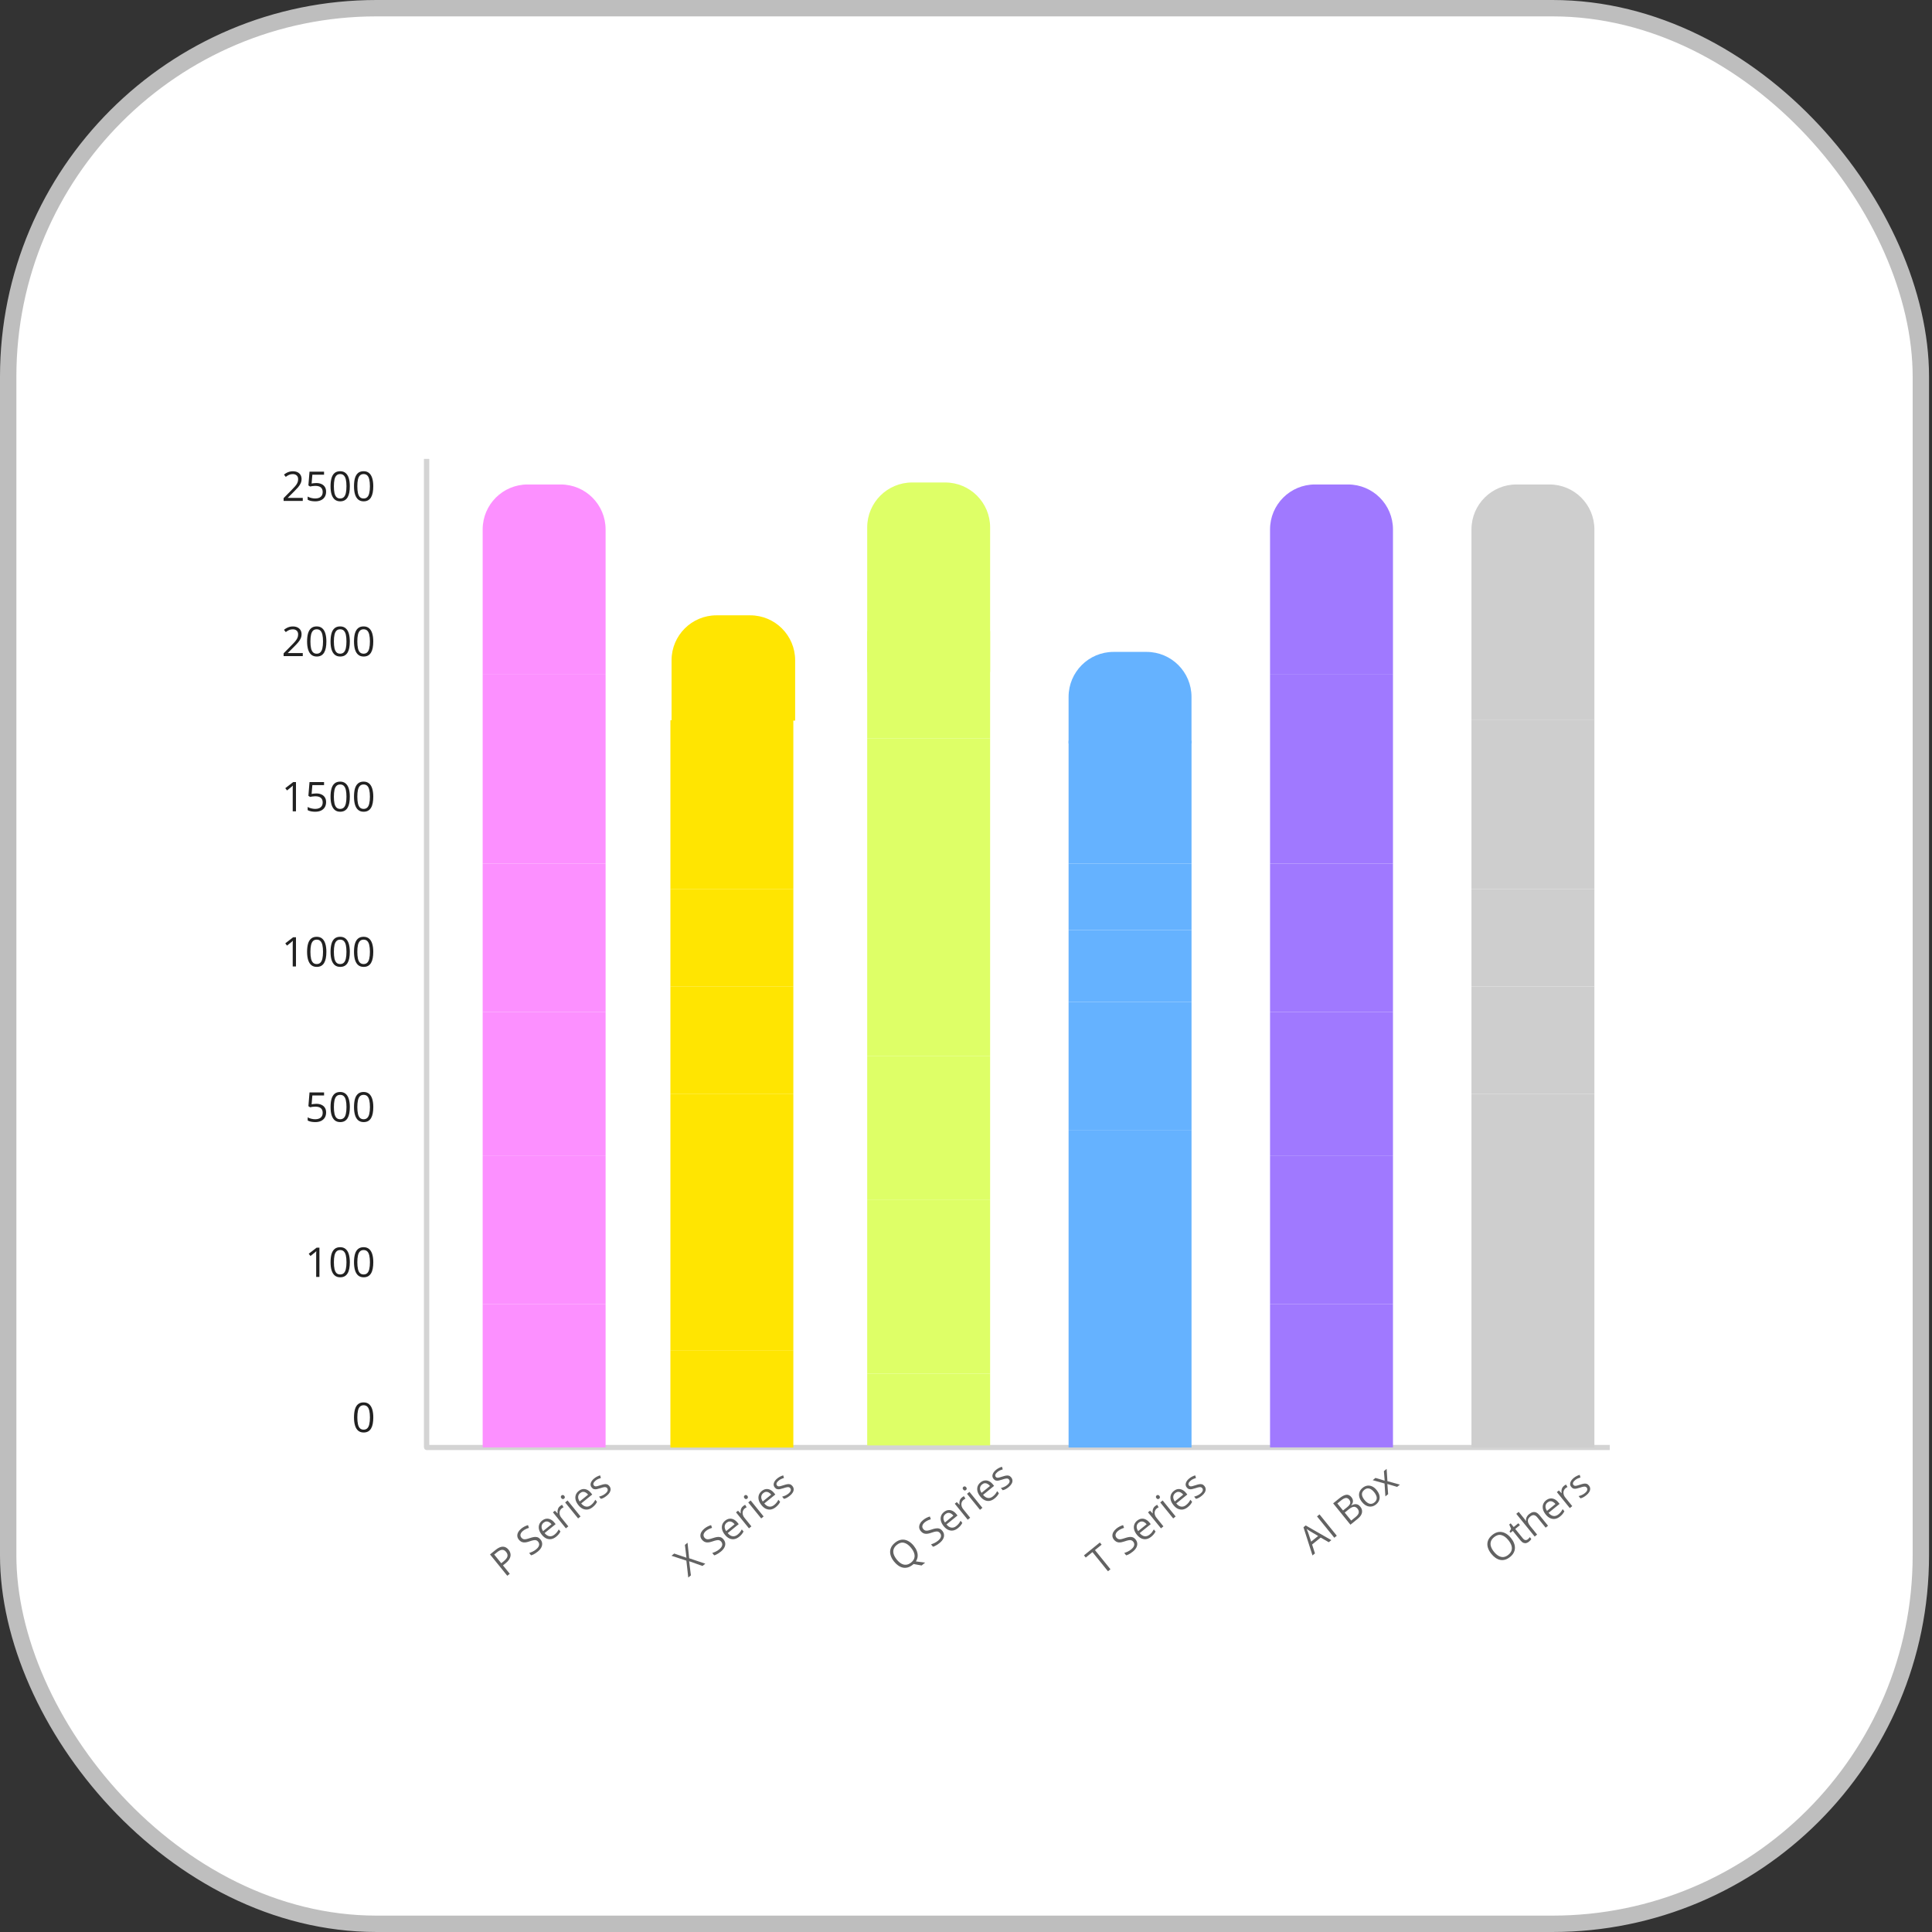 <svg width="92" height="92" viewBox="0 0 92 92" fill="none" xmlns="http://www.w3.org/2000/svg">
<rect x="0" y="0" width="92" height="92" fill="#333333" stroke="none"/>
<rect x="0.39" y="0.39" width="91.079" height="91.22" rx="17.542" fill="white" stroke="#BEBEBE" stroke-width="0.78"/>
<rect width="70" height="60.732" transform="translate(10.559 16)" fill="white"/>
<path d="M20.314 21.854V68.927" stroke="#E0E0E0" stroke-width="0.244"/>
<path d="M14.418 23.854H13.505V23.721L13.877 23.343C13.947 23.273 14.005 23.211 14.052 23.156C14.099 23.102 14.136 23.048 14.16 22.995C14.185 22.942 14.197 22.883 14.197 22.82C14.197 22.741 14.174 22.681 14.127 22.64C14.081 22.598 14.019 22.577 13.943 22.577C13.876 22.577 13.817 22.588 13.766 22.611C13.714 22.634 13.662 22.666 13.608 22.708L13.523 22.602C13.56 22.57 13.6 22.543 13.643 22.519C13.687 22.495 13.733 22.476 13.783 22.462C13.833 22.448 13.886 22.441 13.943 22.441C14.029 22.441 14.103 22.456 14.165 22.485C14.227 22.515 14.275 22.558 14.309 22.613C14.343 22.668 14.36 22.734 14.36 22.81C14.36 22.884 14.346 22.953 14.316 23.016C14.287 23.079 14.246 23.142 14.194 23.204C14.141 23.265 14.079 23.331 14.009 23.4L13.706 23.702V23.709H14.418V23.854ZM15.062 23.002C15.156 23.002 15.238 23.018 15.308 23.05C15.378 23.082 15.432 23.128 15.47 23.189C15.509 23.25 15.528 23.324 15.528 23.411C15.528 23.507 15.508 23.589 15.466 23.658C15.425 23.727 15.366 23.78 15.288 23.817C15.211 23.854 15.118 23.873 15.01 23.873C14.938 23.873 14.87 23.866 14.808 23.854C14.746 23.841 14.694 23.822 14.651 23.796V23.646C14.697 23.674 14.754 23.696 14.82 23.712C14.886 23.729 14.95 23.737 15.012 23.737C15.082 23.737 15.144 23.726 15.197 23.704C15.25 23.681 15.291 23.647 15.321 23.601C15.351 23.555 15.366 23.497 15.366 23.427C15.366 23.334 15.337 23.262 15.28 23.212C15.223 23.162 15.134 23.136 15.011 23.136C14.972 23.136 14.928 23.139 14.882 23.146C14.835 23.152 14.796 23.159 14.765 23.167L14.685 23.114L14.739 22.461H15.431V22.605H14.874L14.839 23.026C14.863 23.02 14.894 23.015 14.932 23.01C14.97 23.005 15.013 23.002 15.062 23.002ZM16.658 23.155C16.658 23.268 16.65 23.369 16.633 23.458C16.616 23.547 16.588 23.622 16.552 23.684C16.515 23.745 16.467 23.793 16.409 23.825C16.35 23.857 16.28 23.873 16.198 23.873C16.095 23.873 16.009 23.844 15.941 23.788C15.874 23.731 15.823 23.65 15.789 23.543C15.756 23.436 15.74 23.306 15.74 23.155C15.74 23.006 15.755 22.879 15.785 22.772C15.815 22.665 15.864 22.583 15.931 22.525C15.999 22.468 16.088 22.439 16.198 22.439C16.303 22.439 16.389 22.467 16.457 22.524C16.525 22.581 16.576 22.663 16.609 22.77C16.642 22.877 16.658 23.005 16.658 23.155ZM15.899 23.155C15.899 23.285 15.909 23.393 15.928 23.479C15.948 23.566 15.98 23.63 16.024 23.673C16.068 23.716 16.126 23.737 16.198 23.737C16.27 23.737 16.328 23.716 16.372 23.673C16.416 23.631 16.448 23.566 16.468 23.48C16.488 23.394 16.498 23.285 16.498 23.155C16.498 23.027 16.488 22.921 16.469 22.835C16.449 22.749 16.417 22.684 16.373 22.641C16.33 22.597 16.271 22.575 16.198 22.575C16.125 22.575 16.067 22.597 16.023 22.641C15.979 22.684 15.947 22.749 15.928 22.835C15.909 22.921 15.899 23.027 15.899 23.155ZM17.775 23.155C17.775 23.268 17.766 23.369 17.749 23.458C17.732 23.547 17.705 23.622 17.668 23.684C17.631 23.745 17.584 23.793 17.525 23.825C17.467 23.857 17.397 23.873 17.315 23.873C17.211 23.873 17.125 23.844 17.058 23.788C16.99 23.731 16.94 23.65 16.906 23.543C16.873 23.436 16.857 23.306 16.857 23.155C16.857 23.006 16.871 22.879 16.901 22.772C16.932 22.665 16.981 22.583 17.048 22.525C17.115 22.468 17.204 22.439 17.315 22.439C17.42 22.439 17.506 22.467 17.574 22.524C17.642 22.581 17.692 22.663 17.725 22.77C17.758 22.877 17.775 23.005 17.775 23.155ZM17.016 23.155C17.016 23.285 17.026 23.393 17.045 23.479C17.065 23.566 17.097 23.63 17.14 23.673C17.185 23.716 17.243 23.737 17.315 23.737C17.387 23.737 17.444 23.716 17.488 23.673C17.533 23.631 17.565 23.566 17.584 23.48C17.605 23.394 17.615 23.285 17.615 23.155C17.615 23.027 17.605 22.921 17.585 22.835C17.566 22.749 17.534 22.684 17.49 22.641C17.446 22.597 17.388 22.575 17.315 22.575C17.242 22.575 17.183 22.597 17.14 22.641C17.096 22.684 17.064 22.749 17.044 22.835C17.025 22.921 17.016 23.027 17.016 23.155Z" fill="#212121"/>
<path d="M14.418 31.244H13.505V31.112L13.877 30.733C13.947 30.664 14.005 30.601 14.052 30.547C14.099 30.492 14.136 30.438 14.16 30.386C14.185 30.332 14.197 30.274 14.197 30.21C14.197 30.132 14.174 30.072 14.127 30.03C14.081 29.988 14.019 29.968 13.943 29.968C13.876 29.968 13.817 29.979 13.766 30.002C13.714 30.025 13.662 30.057 13.608 30.099L13.523 29.992C13.56 29.961 13.6 29.933 13.643 29.909C13.687 29.885 13.733 29.866 13.783 29.852C13.833 29.838 13.886 29.831 13.943 29.831C14.029 29.831 14.103 29.846 14.165 29.876C14.227 29.906 14.275 29.948 14.309 30.004C14.343 30.059 14.36 30.125 14.36 30.201C14.36 30.275 14.346 30.343 14.316 30.407C14.287 30.47 14.246 30.532 14.194 30.594C14.141 30.656 14.079 30.721 14.009 30.791L13.706 31.093V31.099H14.418V31.244ZM15.542 30.546C15.542 30.659 15.533 30.76 15.516 30.849C15.499 30.938 15.472 31.013 15.435 31.075C15.398 31.136 15.351 31.183 15.292 31.216C15.234 31.247 15.164 31.263 15.082 31.263C14.978 31.263 14.892 31.235 14.824 31.178C14.757 31.122 14.707 31.04 14.673 30.933C14.64 30.826 14.623 30.697 14.623 30.546C14.623 30.397 14.638 30.27 14.668 30.163C14.699 30.055 14.748 29.973 14.815 29.916C14.882 29.858 14.971 29.829 15.082 29.829C15.186 29.829 15.273 29.858 15.341 29.915C15.409 29.972 15.459 30.053 15.492 30.161C15.525 30.268 15.542 30.396 15.542 30.546ZM14.782 30.546C14.782 30.675 14.792 30.783 14.812 30.87C14.832 30.956 14.863 31.021 14.907 31.064C14.952 31.107 15.01 31.128 15.082 31.128C15.153 31.128 15.211 31.107 15.255 31.064C15.299 31.021 15.332 30.957 15.351 30.871C15.371 30.784 15.382 30.676 15.382 30.546C15.382 30.418 15.372 30.311 15.352 30.226C15.332 30.139 15.301 30.075 15.257 30.031C15.213 29.988 15.155 29.966 15.082 29.966C15.008 29.966 14.95 29.988 14.906 30.031C14.862 30.075 14.831 30.139 14.811 30.226C14.792 30.311 14.782 30.418 14.782 30.546ZM16.658 30.546C16.658 30.659 16.65 30.76 16.633 30.849C16.616 30.938 16.588 31.013 16.552 31.075C16.515 31.136 16.467 31.183 16.409 31.216C16.35 31.247 16.28 31.263 16.198 31.263C16.095 31.263 16.009 31.235 15.941 31.178C15.874 31.122 15.823 31.04 15.789 30.933C15.756 30.826 15.74 30.697 15.74 30.546C15.74 30.397 15.755 30.27 15.785 30.163C15.815 30.055 15.864 29.973 15.931 29.916C15.999 29.858 16.088 29.829 16.198 29.829C16.303 29.829 16.389 29.858 16.457 29.915C16.525 29.972 16.576 30.053 16.609 30.161C16.642 30.268 16.658 30.396 16.658 30.546ZM15.899 30.546C15.899 30.675 15.909 30.783 15.928 30.87C15.948 30.956 15.98 31.021 16.024 31.064C16.068 31.107 16.126 31.128 16.198 31.128C16.27 31.128 16.328 31.107 16.372 31.064C16.416 31.021 16.448 30.957 16.468 30.871C16.488 30.784 16.498 30.676 16.498 30.546C16.498 30.418 16.488 30.311 16.469 30.226C16.449 30.139 16.417 30.075 16.373 30.031C16.33 29.988 16.271 29.966 16.198 29.966C16.125 29.966 16.067 29.988 16.023 30.031C15.979 30.075 15.947 30.139 15.928 30.226C15.909 30.311 15.899 30.418 15.899 30.546ZM17.775 30.546C17.775 30.659 17.766 30.76 17.749 30.849C17.732 30.938 17.705 31.013 17.668 31.075C17.631 31.136 17.584 31.183 17.525 31.216C17.467 31.247 17.397 31.263 17.315 31.263C17.211 31.263 17.125 31.235 17.058 31.178C16.99 31.122 16.94 31.04 16.906 30.933C16.873 30.826 16.857 30.697 16.857 30.546C16.857 30.397 16.871 30.27 16.901 30.163C16.932 30.055 16.981 29.973 17.048 29.916C17.115 29.858 17.204 29.829 17.315 29.829C17.42 29.829 17.506 29.858 17.574 29.915C17.642 29.972 17.692 30.053 17.725 30.161C17.758 30.268 17.775 30.396 17.775 30.546ZM17.016 30.546C17.016 30.675 17.026 30.783 17.045 30.87C17.065 30.956 17.097 31.021 17.14 31.064C17.185 31.107 17.243 31.128 17.315 31.128C17.387 31.128 17.444 31.107 17.488 31.064C17.533 31.021 17.565 30.957 17.584 30.871C17.605 30.784 17.615 30.676 17.615 30.546C17.615 30.418 17.605 30.311 17.585 30.226C17.566 30.139 17.534 30.075 17.49 30.031C17.446 29.988 17.388 29.966 17.315 29.966C17.242 29.966 17.183 29.988 17.14 30.031C17.096 30.075 17.064 30.139 17.044 30.226C17.025 30.311 17.016 30.418 17.016 30.546Z" fill="#212121"/>
<path d="M14.094 38.635H13.939V37.648C13.939 37.61 13.939 37.578 13.939 37.551C13.94 37.524 13.941 37.499 13.941 37.477C13.942 37.454 13.944 37.431 13.946 37.408C13.926 37.428 13.908 37.445 13.891 37.46C13.873 37.474 13.852 37.492 13.827 37.512L13.668 37.64L13.585 37.532L13.962 37.242H14.094V38.635ZM15.062 37.783C15.156 37.783 15.238 37.799 15.308 37.832C15.378 37.863 15.432 37.91 15.47 37.971C15.509 38.032 15.528 38.106 15.528 38.193C15.528 38.288 15.508 38.37 15.466 38.44C15.425 38.508 15.366 38.561 15.288 38.599C15.211 38.635 15.118 38.654 15.01 38.654C14.938 38.654 14.87 38.648 14.808 38.635C14.746 38.622 14.694 38.603 14.651 38.578V38.427C14.697 38.455 14.754 38.477 14.82 38.494C14.886 38.51 14.95 38.519 15.012 38.519C15.082 38.519 15.144 38.507 15.197 38.485C15.25 38.462 15.291 38.428 15.321 38.382C15.351 38.336 15.366 38.278 15.366 38.208C15.366 38.115 15.337 38.044 15.28 37.994C15.223 37.943 15.134 37.917 15.011 37.917C14.972 37.917 14.928 37.92 14.882 37.927C14.835 37.933 14.796 37.94 14.765 37.948L14.685 37.895L14.739 37.242H15.431V37.387H14.874L14.839 37.807C14.863 37.802 14.894 37.797 14.932 37.792C14.97 37.786 15.013 37.783 15.062 37.783ZM16.658 37.936C16.658 38.05 16.65 38.151 16.633 38.239C16.616 38.328 16.588 38.404 16.552 38.465C16.515 38.527 16.467 38.574 16.409 38.606C16.35 38.638 16.28 38.654 16.198 38.654C16.095 38.654 16.009 38.626 15.941 38.569C15.874 38.513 15.823 38.431 15.789 38.324C15.756 38.217 15.74 38.088 15.74 37.936C15.74 37.788 15.755 37.66 15.785 37.553C15.815 37.446 15.864 37.364 15.931 37.307C15.999 37.249 16.088 37.22 16.198 37.22C16.303 37.22 16.389 37.248 16.457 37.306C16.525 37.362 16.576 37.444 16.609 37.551C16.642 37.658 16.658 37.786 16.658 37.936ZM15.899 37.936C15.899 38.066 15.909 38.174 15.928 38.26C15.948 38.347 15.98 38.411 16.024 38.455C16.068 38.497 16.126 38.519 16.198 38.519C16.27 38.519 16.328 38.497 16.372 38.455C16.416 38.412 16.448 38.348 16.468 38.261C16.488 38.175 16.498 38.067 16.498 37.936C16.498 37.809 16.488 37.702 16.469 37.616C16.449 37.53 16.417 37.465 16.373 37.422C16.33 37.378 16.271 37.356 16.198 37.356C16.125 37.356 16.067 37.378 16.023 37.422C15.979 37.465 15.947 37.53 15.928 37.616C15.909 37.702 15.899 37.809 15.899 37.936ZM17.775 37.936C17.775 38.05 17.766 38.151 17.749 38.239C17.732 38.328 17.705 38.404 17.668 38.465C17.631 38.527 17.584 38.574 17.525 38.606C17.467 38.638 17.397 38.654 17.315 38.654C17.211 38.654 17.125 38.626 17.058 38.569C16.99 38.513 16.94 38.431 16.906 38.324C16.873 38.217 16.857 38.088 16.857 37.936C16.857 37.788 16.871 37.66 16.901 37.553C16.932 37.446 16.981 37.364 17.048 37.307C17.115 37.249 17.204 37.22 17.315 37.22C17.42 37.22 17.506 37.248 17.574 37.306C17.642 37.362 17.692 37.444 17.725 37.551C17.758 37.658 17.775 37.786 17.775 37.936ZM17.016 37.936C17.016 38.066 17.026 38.174 17.045 38.26C17.065 38.347 17.097 38.411 17.14 38.455C17.185 38.497 17.243 38.519 17.315 38.519C17.387 38.519 17.444 38.497 17.488 38.455C17.533 38.412 17.565 38.348 17.584 38.261C17.605 38.175 17.615 38.067 17.615 37.936C17.615 37.809 17.605 37.702 17.585 37.616C17.566 37.53 17.534 37.465 17.49 37.422C17.446 37.378 17.388 37.356 17.315 37.356C17.242 37.356 17.183 37.378 17.14 37.422C17.096 37.465 17.064 37.53 17.044 37.616C17.025 37.702 17.016 37.809 17.016 37.936Z" fill="#212121"/>
<path d="M14.094 46.023H13.939V45.036C13.939 44.999 13.939 44.967 13.939 44.94C13.94 44.913 13.941 44.888 13.941 44.866C13.942 44.843 13.944 44.82 13.946 44.796C13.926 44.817 13.908 44.834 13.891 44.849C13.873 44.863 13.852 44.88 13.827 44.901L13.668 45.029L13.585 44.921L13.962 44.63H14.094V46.023ZM15.542 45.325C15.542 45.438 15.533 45.539 15.516 45.628C15.499 45.717 15.472 45.792 15.435 45.854C15.398 45.916 15.351 45.962 15.292 45.995C15.234 46.027 15.164 46.042 15.082 46.042C14.978 46.042 14.892 46.014 14.824 45.958C14.757 45.901 14.707 45.82 14.673 45.713C14.64 45.605 14.623 45.476 14.623 45.325C14.623 45.176 14.638 45.049 14.668 44.942C14.699 44.835 14.748 44.752 14.815 44.695C14.882 44.638 14.971 44.609 15.082 44.609C15.186 44.609 15.273 44.637 15.341 44.694C15.409 44.751 15.459 44.833 15.492 44.94C15.525 45.047 15.542 45.175 15.542 45.325ZM14.782 45.325C14.782 45.455 14.792 45.563 14.812 45.649C14.832 45.735 14.863 45.8 14.907 45.843C14.952 45.886 15.01 45.907 15.082 45.907C15.153 45.907 15.211 45.886 15.255 45.843C15.299 45.801 15.332 45.736 15.351 45.65C15.371 45.564 15.382 45.455 15.382 45.325C15.382 45.197 15.372 45.091 15.352 45.005C15.332 44.919 15.301 44.854 15.257 44.811C15.213 44.767 15.155 44.745 15.082 44.745C15.008 44.745 14.95 44.767 14.906 44.811C14.862 44.854 14.831 44.919 14.811 45.005C14.792 45.091 14.782 45.197 14.782 45.325ZM16.658 45.325C16.658 45.438 16.65 45.539 16.633 45.628C16.616 45.717 16.588 45.792 16.552 45.854C16.515 45.916 16.467 45.962 16.409 45.995C16.35 46.027 16.28 46.042 16.198 46.042C16.095 46.042 16.009 46.014 15.941 45.958C15.874 45.901 15.823 45.82 15.789 45.713C15.756 45.605 15.74 45.476 15.74 45.325C15.74 45.176 15.755 45.049 15.785 44.942C15.815 44.835 15.864 44.752 15.931 44.695C15.999 44.638 16.088 44.609 16.198 44.609C16.303 44.609 16.389 44.637 16.457 44.694C16.525 44.751 16.576 44.833 16.609 44.94C16.642 45.047 16.658 45.175 16.658 45.325ZM15.899 45.325C15.899 45.455 15.909 45.563 15.928 45.649C15.948 45.735 15.98 45.8 16.024 45.843C16.068 45.886 16.126 45.907 16.198 45.907C16.27 45.907 16.328 45.886 16.372 45.843C16.416 45.801 16.448 45.736 16.468 45.65C16.488 45.564 16.498 45.455 16.498 45.325C16.498 45.197 16.488 45.091 16.469 45.005C16.449 44.919 16.417 44.854 16.373 44.811C16.33 44.767 16.271 44.745 16.198 44.745C16.125 44.745 16.067 44.767 16.023 44.811C15.979 44.854 15.947 44.919 15.928 45.005C15.909 45.091 15.899 45.197 15.899 45.325ZM17.775 45.325C17.775 45.438 17.766 45.539 17.749 45.628C17.732 45.717 17.705 45.792 17.668 45.854C17.631 45.916 17.584 45.962 17.525 45.995C17.467 46.027 17.397 46.042 17.315 46.042C17.211 46.042 17.125 46.014 17.058 45.958C16.99 45.901 16.94 45.82 16.906 45.713C16.873 45.605 16.857 45.476 16.857 45.325C16.857 45.176 16.871 45.049 16.901 44.942C16.932 44.835 16.981 44.752 17.048 44.695C17.115 44.638 17.204 44.609 17.315 44.609C17.42 44.609 17.506 44.637 17.574 44.694C17.642 44.751 17.692 44.833 17.725 44.94C17.758 45.047 17.775 45.175 17.775 45.325ZM17.016 45.325C17.016 45.455 17.026 45.563 17.045 45.649C17.065 45.735 17.097 45.8 17.14 45.843C17.185 45.886 17.243 45.907 17.315 45.907C17.387 45.907 17.444 45.886 17.488 45.843C17.533 45.801 17.565 45.736 17.584 45.65C17.605 45.564 17.615 45.455 17.615 45.325C17.615 45.197 17.605 45.091 17.585 45.005C17.566 44.919 17.534 44.854 17.49 44.811C17.446 44.767 17.388 44.745 17.315 44.745C17.242 44.745 17.183 44.767 17.14 44.811C17.096 44.854 17.064 44.919 17.044 45.005C17.025 45.091 17.016 45.197 17.016 45.325Z" fill="#212121"/>
<path d="M15.062 52.562C15.157 52.562 15.239 52.578 15.309 52.611C15.379 52.643 15.433 52.689 15.471 52.75C15.51 52.811 15.529 52.885 15.529 52.972C15.529 53.067 15.508 53.15 15.467 53.219C15.426 53.287 15.366 53.34 15.289 53.378C15.211 53.415 15.119 53.433 15.011 53.433C14.938 53.433 14.871 53.427 14.809 53.414C14.746 53.401 14.694 53.382 14.652 53.357V53.206C14.698 53.234 14.754 53.257 14.82 53.273C14.886 53.29 14.95 53.298 15.013 53.298C15.083 53.298 15.145 53.287 15.197 53.264C15.251 53.242 15.292 53.207 15.321 53.162C15.351 53.115 15.366 53.057 15.366 52.987C15.366 52.895 15.338 52.823 15.28 52.773C15.224 52.722 15.134 52.697 15.012 52.697C14.972 52.697 14.929 52.7 14.882 52.706C14.835 52.712 14.796 52.719 14.766 52.727L14.686 52.675L14.739 52.021H15.432V52.166H14.874L14.839 52.586C14.863 52.581 14.894 52.576 14.932 52.571C14.971 52.565 15.014 52.562 15.062 52.562ZM16.659 52.716C16.659 52.829 16.65 52.93 16.633 53.019C16.616 53.108 16.589 53.183 16.552 53.245C16.515 53.306 16.468 53.353 16.409 53.386C16.351 53.417 16.281 53.433 16.199 53.433C16.095 53.433 16.009 53.405 15.941 53.348C15.874 53.292 15.824 53.21 15.79 53.103C15.757 52.996 15.741 52.867 15.741 52.716C15.741 52.567 15.755 52.439 15.785 52.333C15.816 52.225 15.865 52.143 15.932 52.086C15.999 52.028 16.088 51.999 16.199 51.999C16.303 51.999 16.39 52.028 16.458 52.085C16.526 52.142 16.576 52.224 16.609 52.331C16.642 52.438 16.659 52.566 16.659 52.716ZM15.9 52.716C15.9 52.845 15.909 52.953 15.929 53.04C15.949 53.126 15.981 53.191 16.024 53.234C16.069 53.276 16.127 53.298 16.199 53.298C16.27 53.298 16.328 53.276 16.372 53.234C16.417 53.191 16.449 53.127 16.468 53.041C16.489 52.954 16.499 52.846 16.499 52.716C16.499 52.588 16.489 52.481 16.469 52.396C16.45 52.309 16.418 52.244 16.374 52.201C16.33 52.157 16.272 52.136 16.199 52.136C16.126 52.136 16.067 52.157 16.023 52.201C15.98 52.244 15.948 52.309 15.928 52.396C15.909 52.481 15.9 52.588 15.9 52.716ZM17.776 52.716C17.776 52.829 17.767 52.93 17.75 53.019C17.733 53.108 17.706 53.183 17.669 53.245C17.632 53.306 17.584 53.353 17.526 53.386C17.468 53.417 17.397 53.433 17.315 53.433C17.212 53.433 17.126 53.405 17.058 53.348C16.991 53.292 16.94 53.21 16.907 53.103C16.874 52.996 16.857 52.867 16.857 52.716C16.857 52.567 16.872 52.439 16.902 52.333C16.932 52.225 16.981 52.143 17.049 52.086C17.116 52.028 17.205 51.999 17.315 51.999C17.42 51.999 17.506 52.028 17.575 52.085C17.642 52.142 17.693 52.224 17.726 52.331C17.759 52.438 17.776 52.566 17.776 52.716ZM17.016 52.716C17.016 52.845 17.026 52.953 17.046 53.04C17.065 53.126 17.097 53.191 17.141 53.234C17.186 53.276 17.244 53.298 17.315 53.298C17.387 53.298 17.445 53.276 17.489 53.234C17.533 53.191 17.565 53.127 17.585 53.041C17.605 52.954 17.616 52.846 17.616 52.716C17.616 52.588 17.606 52.481 17.586 52.396C17.566 52.309 17.535 52.244 17.491 52.201C17.447 52.157 17.388 52.136 17.315 52.136C17.242 52.136 17.184 52.157 17.14 52.201C17.096 52.244 17.064 52.309 17.045 52.396C17.026 52.481 17.016 52.588 17.016 52.716Z" fill="#212121"/>
<path d="M15.211 60.805H15.056V59.818C15.056 59.78 15.056 59.748 15.056 59.721C15.057 59.694 15.058 59.669 15.058 59.647C15.06 59.624 15.061 59.601 15.063 59.578C15.043 59.598 15.025 59.615 15.008 59.63C14.991 59.644 14.969 59.661 14.944 59.682L14.785 59.81L14.702 59.702L15.079 59.412H15.211V60.805ZM16.659 60.106C16.659 60.219 16.65 60.32 16.633 60.409C16.616 60.498 16.589 60.574 16.552 60.635C16.515 60.697 16.468 60.744 16.409 60.776C16.351 60.808 16.281 60.824 16.199 60.824C16.095 60.824 16.009 60.795 15.941 60.739C15.874 60.682 15.824 60.601 15.79 60.494C15.757 60.387 15.741 60.258 15.741 60.106C15.741 59.958 15.755 59.83 15.785 59.723C15.816 59.616 15.865 59.534 15.932 59.477C15.999 59.419 16.088 59.39 16.199 59.39C16.303 59.39 16.39 59.418 16.458 59.476C16.526 59.532 16.576 59.614 16.609 59.721C16.642 59.828 16.659 59.956 16.659 60.106ZM15.9 60.106C15.9 60.236 15.909 60.344 15.929 60.43C15.949 60.517 15.981 60.581 16.024 60.625C16.069 60.667 16.127 60.688 16.199 60.688C16.27 60.688 16.328 60.667 16.372 60.625C16.417 60.582 16.449 60.518 16.468 60.431C16.489 60.345 16.499 60.236 16.499 60.106C16.499 59.979 16.489 59.872 16.469 59.786C16.45 59.7 16.418 59.635 16.374 59.592C16.33 59.548 16.272 59.526 16.199 59.526C16.126 59.526 16.067 59.548 16.023 59.592C15.98 59.635 15.948 59.7 15.928 59.786C15.909 59.872 15.9 59.979 15.9 60.106ZM17.776 60.106C17.776 60.219 17.767 60.32 17.75 60.409C17.733 60.498 17.706 60.574 17.669 60.635C17.632 60.697 17.584 60.744 17.526 60.776C17.468 60.808 17.397 60.824 17.315 60.824C17.212 60.824 17.126 60.795 17.058 60.739C16.991 60.682 16.94 60.601 16.907 60.494C16.874 60.387 16.857 60.258 16.857 60.106C16.857 59.958 16.872 59.83 16.902 59.723C16.932 59.616 16.981 59.534 17.049 59.477C17.116 59.419 17.205 59.39 17.315 59.39C17.42 59.39 17.506 59.418 17.575 59.476C17.642 59.532 17.693 59.614 17.726 59.721C17.759 59.828 17.776 59.956 17.776 60.106ZM17.016 60.106C17.016 60.236 17.026 60.344 17.046 60.43C17.065 60.517 17.097 60.581 17.141 60.625C17.186 60.667 17.244 60.688 17.315 60.688C17.387 60.688 17.445 60.667 17.489 60.625C17.533 60.582 17.565 60.518 17.585 60.431C17.605 60.345 17.616 60.236 17.616 60.106C17.616 59.979 17.606 59.872 17.586 59.786C17.566 59.7 17.535 59.635 17.491 59.592C17.447 59.548 17.388 59.526 17.315 59.526C17.242 59.526 17.184 59.548 17.14 59.592C17.096 59.635 17.064 59.7 17.045 59.786C17.026 59.872 17.016 59.979 17.016 60.106Z" fill="#212121"/>
<path d="M17.776 67.497C17.776 67.61 17.767 67.711 17.75 67.8C17.733 67.889 17.706 67.964 17.669 68.026C17.632 68.087 17.584 68.134 17.526 68.167C17.468 68.198 17.397 68.214 17.315 68.214C17.212 68.214 17.126 68.186 17.058 68.13C16.991 68.073 16.94 67.991 16.907 67.885C16.874 67.777 16.857 67.648 16.857 67.497C16.857 67.348 16.872 67.221 16.902 67.114C16.932 67.007 16.981 66.924 17.049 66.867C17.116 66.809 17.205 66.781 17.315 66.781C17.42 66.781 17.506 66.809 17.575 66.866C17.642 66.923 17.693 67.005 17.726 67.112C17.759 67.219 17.776 67.347 17.776 67.497ZM17.016 67.497C17.016 67.626 17.026 67.734 17.046 67.821C17.065 67.907 17.097 67.972 17.141 68.015C17.186 68.058 17.244 68.079 17.315 68.079C17.387 68.079 17.445 68.058 17.489 68.015C17.533 67.973 17.565 67.908 17.585 67.822C17.605 67.736 17.616 67.627 17.616 67.497C17.616 67.369 17.606 67.263 17.586 67.177C17.566 67.09 17.535 67.026 17.491 66.983C17.447 66.939 17.388 66.917 17.315 66.917C17.242 66.917 17.184 66.939 17.14 66.983C17.096 67.026 17.064 67.09 17.045 67.177C17.026 67.263 17.016 67.369 17.016 67.497Z" fill="#212121"/>
<path d="M23.599 73.806C23.73 73.7 23.847 73.648 23.949 73.651C24.051 73.653 24.141 73.701 24.218 73.797C24.253 73.84 24.279 73.886 24.296 73.937C24.313 73.987 24.318 74.039 24.311 74.094C24.303 74.149 24.28 74.206 24.242 74.265C24.205 74.323 24.149 74.382 24.075 74.442L23.951 74.542L24.275 74.942L24.157 75.037L23.334 74.021L23.599 73.806ZM23.67 73.916L23.534 74.026L23.869 74.44L23.98 74.351C24.045 74.298 24.093 74.248 24.125 74.199C24.157 74.15 24.172 74.101 24.168 74.052C24.164 74.003 24.142 73.952 24.099 73.9C24.045 73.833 23.983 73.8 23.913 73.802C23.843 73.804 23.762 73.841 23.67 73.916ZM25.738 73.309C25.787 73.37 25.813 73.433 25.817 73.5C25.822 73.567 25.806 73.633 25.771 73.698C25.735 73.764 25.681 73.826 25.608 73.885C25.569 73.917 25.532 73.944 25.494 73.968C25.457 73.992 25.421 74.013 25.387 74.029C25.352 74.045 25.32 74.057 25.29 74.064L25.198 73.951C25.245 73.937 25.298 73.916 25.358 73.888C25.418 73.86 25.475 73.824 25.53 73.779C25.581 73.738 25.619 73.696 25.643 73.654C25.667 73.612 25.678 73.571 25.675 73.531C25.672 73.49 25.657 73.451 25.627 73.415C25.599 73.38 25.568 73.357 25.534 73.347C25.5 73.335 25.457 73.335 25.406 73.345C25.355 73.354 25.29 73.372 25.211 73.4C25.156 73.419 25.104 73.433 25.057 73.442C25.009 73.45 24.964 73.452 24.923 73.447C24.882 73.441 24.843 73.428 24.807 73.407C24.771 73.385 24.737 73.355 24.705 73.316C24.662 73.261 24.638 73.204 24.634 73.143C24.63 73.082 24.644 73.021 24.677 72.961C24.709 72.901 24.757 72.845 24.82 72.793C24.874 72.749 24.928 72.714 24.983 72.687C25.037 72.66 25.091 72.639 25.143 72.625L25.188 72.756C25.139 72.771 25.09 72.789 25.041 72.813C24.992 72.835 24.945 72.865 24.902 72.9C24.858 72.935 24.827 72.971 24.807 73.009C24.788 73.045 24.779 73.082 24.782 73.118C24.785 73.153 24.8 73.187 24.826 73.219C24.855 73.255 24.886 73.279 24.92 73.29C24.954 73.302 24.995 73.303 25.043 73.295C25.091 73.286 25.151 73.269 25.222 73.245C25.299 73.218 25.369 73.201 25.43 73.191C25.491 73.182 25.547 73.186 25.598 73.203C25.647 73.22 25.694 73.256 25.738 73.309ZM25.812 72.412C25.877 72.36 25.944 72.329 26.014 72.32C26.084 72.311 26.152 72.323 26.218 72.355C26.285 72.387 26.346 72.437 26.401 72.506L26.459 72.578L25.933 73.004C26.007 73.092 26.084 73.142 26.166 73.154C26.247 73.166 26.326 73.14 26.404 73.077C26.453 73.038 26.492 72.999 26.522 72.96C26.552 72.921 26.58 72.877 26.606 72.828L26.688 72.929C26.663 72.978 26.635 73.021 26.604 73.06C26.572 73.098 26.531 73.138 26.48 73.18C26.406 73.239 26.33 73.276 26.252 73.29C26.173 73.304 26.095 73.294 26.018 73.261C25.941 73.227 25.869 73.168 25.801 73.085C25.734 73.003 25.691 72.921 25.669 72.839C25.648 72.756 25.65 72.678 25.674 72.605C25.698 72.532 25.744 72.468 25.812 72.412ZM25.887 72.508C25.826 72.558 25.793 72.618 25.789 72.688C25.785 72.758 25.809 72.832 25.86 72.91L26.264 72.583C26.226 72.538 26.187 72.504 26.145 72.481C26.104 72.457 26.061 72.447 26.018 72.451C25.975 72.454 25.931 72.473 25.887 72.508ZM26.665 71.722C26.68 71.71 26.697 71.698 26.715 71.686C26.733 71.674 26.749 71.664 26.764 71.656L26.836 71.775C26.821 71.782 26.805 71.791 26.788 71.801C26.772 71.812 26.757 71.823 26.743 71.833C26.713 71.858 26.689 71.888 26.672 71.923C26.654 71.956 26.645 71.993 26.643 72.033C26.641 72.072 26.648 72.113 26.662 72.154C26.677 72.196 26.7 72.236 26.732 72.275L27.063 72.684L26.947 72.778L26.33 72.016L26.425 71.939L26.552 72.069L26.557 72.065C26.549 72.024 26.548 71.983 26.551 71.942C26.554 71.9 26.565 71.861 26.583 71.823C26.601 71.785 26.628 71.751 26.665 71.722ZM27.028 71.451L27.645 72.213L27.529 72.306L26.912 71.545L27.028 71.451ZM26.74 71.212C26.759 71.196 26.781 71.189 26.804 71.191C26.828 71.192 26.85 71.205 26.871 71.231C26.892 71.257 26.9 71.281 26.897 71.305C26.893 71.329 26.882 71.348 26.863 71.363C26.843 71.379 26.822 71.387 26.798 71.385C26.775 71.383 26.753 71.369 26.732 71.344C26.711 71.318 26.702 71.294 26.706 71.271C26.709 71.248 26.721 71.228 26.74 71.212ZM27.554 71.002C27.619 70.949 27.686 70.918 27.756 70.909C27.826 70.901 27.894 70.912 27.96 70.944C28.027 70.976 28.088 71.026 28.144 71.095L28.202 71.167L27.675 71.593C27.749 71.681 27.827 71.731 27.908 71.743C27.989 71.755 28.068 71.73 28.147 71.666C28.195 71.627 28.234 71.588 28.264 71.549C28.294 71.51 28.322 71.466 28.348 71.417L28.43 71.518C28.405 71.567 28.377 71.61 28.346 71.649C28.314 71.687 28.273 71.727 28.222 71.769C28.148 71.828 28.073 71.865 27.994 71.88C27.915 71.893 27.837 71.883 27.76 71.85C27.683 71.817 27.611 71.758 27.543 71.674C27.476 71.592 27.433 71.51 27.412 71.428C27.391 71.345 27.392 71.267 27.416 71.194C27.44 71.121 27.486 71.057 27.554 71.002ZM27.63 71.097C27.568 71.147 27.535 71.207 27.531 71.277C27.527 71.347 27.551 71.421 27.603 71.499L28.006 71.172C27.968 71.127 27.929 71.093 27.887 71.07C27.846 71.046 27.803 71.036 27.76 71.04C27.717 71.043 27.673 71.062 27.63 71.097ZM29.013 70.76C29.052 70.808 29.073 70.859 29.076 70.913C29.078 70.965 29.063 71.018 29.032 71.072C29 71.125 28.953 71.177 28.89 71.227C28.837 71.27 28.788 71.303 28.742 71.327C28.696 71.35 28.653 71.366 28.611 71.374L28.525 71.268C28.568 71.258 28.617 71.242 28.67 71.219C28.723 71.197 28.772 71.168 28.817 71.131C28.883 71.078 28.922 71.028 28.934 70.983C28.947 70.938 28.938 70.897 28.909 70.86C28.892 70.839 28.871 70.826 28.846 70.82C28.821 70.813 28.789 70.814 28.749 70.821C28.709 70.828 28.657 70.843 28.593 70.865C28.53 70.885 28.473 70.901 28.422 70.912C28.372 70.922 28.327 70.922 28.286 70.911C28.245 70.9 28.208 70.874 28.174 70.831C28.122 70.767 28.108 70.697 28.132 70.62C28.156 70.543 28.211 70.47 28.295 70.401C28.341 70.364 28.388 70.334 28.435 70.311C28.483 70.287 28.53 70.269 28.577 70.256L28.613 70.38C28.571 70.392 28.528 70.408 28.485 70.428C28.442 70.447 28.401 70.472 28.364 70.502C28.311 70.545 28.277 70.587 28.263 70.628C28.249 70.669 28.254 70.704 28.279 70.735C28.298 70.758 28.32 70.773 28.346 70.778C28.371 70.782 28.404 70.779 28.444 70.769C28.485 70.759 28.536 70.743 28.598 70.723C28.66 70.702 28.716 70.686 28.766 70.677C28.816 70.668 28.861 70.669 28.901 70.681C28.942 70.692 28.979 70.718 29.013 70.76Z" fill="#626262"/>
<path d="M33.587 74.461L33.453 74.57L32.816 74.344L32.9 75.018L32.774 75.12L32.684 74.316L31.975 74.084L32.106 73.978L32.688 74.177L32.615 73.566L32.74 73.464L32.818 74.203L33.587 74.461ZM34.456 73.309C34.505 73.37 34.532 73.433 34.536 73.5C34.541 73.567 34.525 73.633 34.489 73.698C34.454 73.764 34.399 73.826 34.327 73.885C34.288 73.917 34.25 73.944 34.213 73.968C34.176 73.992 34.14 74.013 34.105 74.029C34.071 74.045 34.039 74.057 34.009 74.064L33.917 73.951C33.964 73.937 34.017 73.916 34.077 73.888C34.137 73.86 34.194 73.824 34.249 73.779C34.3 73.738 34.337 73.696 34.362 73.654C34.386 73.612 34.396 73.571 34.394 73.531C34.391 73.49 34.375 73.451 34.346 73.415C34.318 73.38 34.287 73.357 34.253 73.347C34.218 73.335 34.176 73.335 34.125 73.345C34.074 73.354 34.009 73.372 33.93 73.4C33.874 73.419 33.823 73.433 33.775 73.442C33.727 73.45 33.683 73.452 33.642 73.447C33.601 73.441 33.562 73.428 33.526 73.407C33.49 73.385 33.456 73.355 33.424 73.316C33.38 73.261 33.356 73.204 33.353 73.143C33.349 73.082 33.363 73.021 33.395 72.961C33.428 72.901 33.475 72.845 33.539 72.793C33.593 72.749 33.647 72.714 33.701 72.687C33.756 72.66 33.809 72.639 33.862 72.625L33.907 72.756C33.858 72.771 33.809 72.789 33.759 72.813C33.71 72.835 33.664 72.865 33.62 72.9C33.577 72.935 33.545 72.971 33.526 73.009C33.506 73.045 33.498 73.082 33.501 73.118C33.504 73.153 33.518 73.187 33.544 73.219C33.573 73.255 33.605 73.279 33.639 73.29C33.673 73.302 33.714 73.303 33.762 73.295C33.81 73.286 33.87 73.269 33.94 73.245C34.018 73.218 34.087 73.201 34.149 73.191C34.21 73.182 34.266 73.186 34.316 73.203C34.366 73.22 34.413 73.256 34.456 73.309ZM34.531 72.412C34.596 72.36 34.663 72.329 34.733 72.32C34.802 72.311 34.87 72.323 34.937 72.355C35.003 72.387 35.064 72.437 35.12 72.506L35.178 72.578L34.652 73.004C34.726 73.092 34.803 73.142 34.884 73.154C34.965 73.166 35.045 73.14 35.123 73.077C35.171 73.038 35.211 72.999 35.24 72.96C35.27 72.921 35.298 72.877 35.324 72.828L35.407 72.929C35.382 72.978 35.354 73.021 35.322 73.06C35.291 73.098 35.25 73.138 35.198 73.18C35.125 73.239 35.049 73.276 34.97 73.29C34.892 73.304 34.814 73.294 34.737 73.261C34.66 73.227 34.587 73.168 34.52 73.085C34.453 73.003 34.409 72.921 34.388 72.839C34.367 72.756 34.369 72.678 34.392 72.605C34.417 72.532 34.463 72.468 34.531 72.412ZM34.606 72.508C34.544 72.558 34.512 72.618 34.508 72.688C34.504 72.758 34.528 72.832 34.579 72.91L34.982 72.583C34.945 72.538 34.906 72.504 34.864 72.481C34.822 72.457 34.78 72.447 34.737 72.451C34.693 72.454 34.65 72.473 34.606 72.508ZM35.383 71.722C35.399 71.71 35.415 71.698 35.434 71.686C35.451 71.674 35.468 71.664 35.483 71.656L35.555 71.775C35.54 71.782 35.524 71.791 35.507 71.801C35.49 71.812 35.475 71.823 35.462 71.833C35.431 71.858 35.407 71.888 35.39 71.923C35.373 71.956 35.364 71.993 35.362 72.033C35.36 72.072 35.366 72.112 35.381 72.154C35.395 72.196 35.419 72.236 35.45 72.275L35.781 72.684L35.665 72.778L35.048 72.016L35.144 71.939L35.27 72.069L35.275 72.065C35.268 72.024 35.266 71.983 35.27 71.942C35.273 71.9 35.283 71.861 35.301 71.823C35.32 71.785 35.347 71.751 35.383 71.722ZM35.746 71.451L36.363 72.213L36.248 72.306L35.631 71.545L35.746 71.451ZM35.459 71.212C35.478 71.196 35.499 71.189 35.523 71.191C35.547 71.192 35.569 71.205 35.59 71.231C35.611 71.257 35.619 71.281 35.615 71.305C35.612 71.329 35.601 71.348 35.582 71.363C35.562 71.379 35.54 71.387 35.517 71.385C35.494 71.383 35.472 71.369 35.451 71.344C35.43 71.318 35.421 71.294 35.424 71.271C35.428 71.248 35.439 71.228 35.459 71.212ZM36.273 71.002C36.338 70.949 36.405 70.918 36.475 70.909C36.544 70.901 36.613 70.912 36.679 70.944C36.745 70.976 36.806 71.026 36.862 71.095L36.92 71.167L36.394 71.593C36.468 71.681 36.545 71.731 36.626 71.743C36.707 71.755 36.787 71.73 36.865 71.666C36.914 71.627 36.953 71.588 36.983 71.549C37.013 71.51 37.041 71.466 37.066 71.417L37.149 71.518C37.124 71.567 37.096 71.61 37.064 71.649C37.033 71.687 36.992 71.727 36.94 71.769C36.867 71.828 36.791 71.865 36.712 71.88C36.634 71.893 36.556 71.883 36.479 71.85C36.402 71.817 36.33 71.758 36.262 71.674C36.195 71.592 36.151 71.51 36.13 71.428C36.109 71.345 36.111 71.267 36.135 71.194C36.159 71.121 36.205 71.057 36.273 71.002ZM36.348 71.097C36.287 71.147 36.254 71.207 36.25 71.277C36.246 71.347 36.27 71.421 36.321 71.499L36.724 71.172C36.687 71.127 36.648 71.093 36.606 71.07C36.565 71.046 36.522 71.036 36.479 71.04C36.435 71.043 36.392 71.062 36.348 71.097ZM37.731 70.76C37.771 70.808 37.792 70.859 37.794 70.913C37.797 70.965 37.782 71.018 37.75 71.072C37.719 71.125 37.672 71.177 37.609 71.227C37.556 71.27 37.506 71.303 37.461 71.327C37.415 71.35 37.371 71.366 37.33 71.374L37.244 71.268C37.287 71.258 37.336 71.242 37.389 71.219C37.442 71.197 37.491 71.168 37.536 71.131C37.602 71.078 37.641 71.028 37.653 70.983C37.666 70.938 37.657 70.897 37.627 70.86C37.611 70.839 37.59 70.826 37.565 70.82C37.54 70.813 37.508 70.814 37.468 70.821C37.428 70.828 37.376 70.843 37.312 70.865C37.248 70.885 37.191 70.901 37.141 70.912C37.091 70.922 37.045 70.922 37.005 70.911C36.964 70.9 36.927 70.874 36.893 70.831C36.84 70.767 36.827 70.697 36.851 70.62C36.875 70.543 36.929 70.47 37.014 70.401C37.06 70.364 37.107 70.334 37.154 70.311C37.202 70.287 37.249 70.269 37.296 70.256L37.332 70.38C37.289 70.392 37.247 70.408 37.203 70.428C37.16 70.447 37.12 70.472 37.083 70.502C37.03 70.545 36.996 70.587 36.981 70.628C36.967 70.669 36.973 70.704 36.998 70.735C37.017 70.758 37.039 70.773 37.064 70.778C37.09 70.782 37.123 70.779 37.163 70.769C37.203 70.759 37.255 70.743 37.317 70.723C37.379 70.702 37.435 70.686 37.485 70.677C37.535 70.668 37.58 70.669 37.62 70.681C37.661 70.692 37.698 70.718 37.731 70.76Z" fill="#626262"/>
<path d="M43.511 73.607C43.578 73.691 43.628 73.775 43.66 73.861C43.692 73.948 43.705 74.032 43.698 74.115C43.691 74.198 43.663 74.277 43.614 74.353L44.056 74.41L43.887 74.547L43.504 74.477C43.498 74.481 43.492 74.487 43.486 74.493C43.48 74.498 43.475 74.503 43.469 74.508C43.39 74.572 43.311 74.615 43.232 74.638C43.153 74.66 43.076 74.663 42.999 74.649C42.923 74.633 42.849 74.602 42.778 74.553C42.706 74.504 42.639 74.44 42.576 74.362C42.492 74.258 42.435 74.153 42.406 74.047C42.377 73.941 42.379 73.838 42.414 73.738C42.448 73.638 42.518 73.545 42.623 73.46C42.724 73.379 42.826 73.332 42.93 73.319C43.034 73.306 43.135 73.325 43.233 73.375C43.332 73.424 43.425 73.501 43.511 73.607ZM42.701 74.263C42.771 74.349 42.844 74.413 42.919 74.457C42.995 74.5 43.072 74.518 43.15 74.511C43.229 74.504 43.308 74.469 43.386 74.406C43.465 74.342 43.515 74.272 43.538 74.198C43.56 74.123 43.558 74.044 43.531 73.961C43.504 73.879 43.456 73.794 43.386 73.708C43.28 73.577 43.169 73.497 43.055 73.468C42.94 73.438 42.824 73.47 42.708 73.564C42.629 73.628 42.578 73.698 42.554 73.773C42.531 73.848 42.532 73.927 42.557 74.01C42.583 74.091 42.631 74.176 42.701 74.263ZM44.874 72.899C44.923 72.959 44.95 73.023 44.954 73.09C44.959 73.156 44.943 73.222 44.907 73.288C44.871 73.354 44.817 73.416 44.744 73.475C44.706 73.506 44.668 73.534 44.631 73.558C44.593 73.582 44.558 73.602 44.523 73.618C44.489 73.635 44.457 73.646 44.427 73.654L44.335 73.541C44.381 73.527 44.434 73.506 44.495 73.478C44.554 73.449 44.612 73.413 44.666 73.369C44.717 73.327 44.755 73.286 44.779 73.244C44.803 73.201 44.814 73.16 44.812 73.12C44.809 73.079 44.793 73.04 44.764 73.004C44.736 72.97 44.705 72.947 44.671 72.936C44.636 72.925 44.593 72.924 44.542 72.934C44.491 72.943 44.426 72.962 44.348 72.989C44.292 73.009 44.241 73.023 44.193 73.031C44.145 73.04 44.101 73.041 44.06 73.036C44.019 73.031 43.98 73.018 43.944 72.996C43.908 72.975 43.874 72.944 43.842 72.905C43.798 72.851 43.774 72.793 43.77 72.733C43.767 72.671 43.781 72.611 43.813 72.551C43.845 72.49 43.893 72.434 43.957 72.383C44.011 72.339 44.065 72.303 44.119 72.276C44.174 72.249 44.227 72.228 44.28 72.214L44.325 72.346C44.276 72.36 44.227 72.379 44.177 72.402C44.128 72.425 44.082 72.454 44.038 72.489C43.995 72.525 43.963 72.561 43.944 72.598C43.924 72.635 43.916 72.671 43.919 72.707C43.922 72.743 43.936 72.777 43.962 72.809C43.991 72.844 44.022 72.868 44.056 72.88C44.091 72.891 44.132 72.893 44.18 72.885C44.228 72.876 44.287 72.859 44.358 72.835C44.436 72.808 44.505 72.79 44.567 72.781C44.628 72.771 44.684 72.775 44.734 72.793C44.784 72.81 44.831 72.845 44.874 72.899ZM44.949 72.002C45.014 71.949 45.081 71.918 45.151 71.91C45.22 71.901 45.288 71.912 45.355 71.945C45.421 71.976 45.482 72.026 45.538 72.095L45.596 72.167L45.07 72.593C45.144 72.681 45.221 72.732 45.302 72.743C45.383 72.755 45.463 72.73 45.541 72.666C45.589 72.627 45.628 72.588 45.658 72.549C45.688 72.511 45.716 72.466 45.742 72.417L45.824 72.519C45.8 72.567 45.772 72.61 45.74 72.649C45.709 72.687 45.667 72.727 45.616 72.769C45.543 72.828 45.467 72.865 45.388 72.88C45.31 72.894 45.232 72.884 45.155 72.85C45.078 72.817 45.005 72.758 44.937 72.674C44.871 72.592 44.827 72.51 44.806 72.428C44.785 72.345 44.786 72.267 44.81 72.195C44.834 72.121 44.881 72.057 44.949 72.002ZM45.024 72.097C44.962 72.147 44.929 72.207 44.925 72.277C44.922 72.347 44.945 72.421 44.997 72.499L45.4 72.172C45.363 72.127 45.324 72.094 45.282 72.07C45.24 72.047 45.198 72.036 45.155 72.04C45.111 72.043 45.068 72.062 45.024 72.097ZM45.801 71.311C45.816 71.299 45.833 71.287 45.851 71.275C45.869 71.263 45.886 71.253 45.901 71.246L45.973 71.365C45.958 71.371 45.942 71.38 45.925 71.391C45.908 71.401 45.893 71.412 45.88 71.423C45.849 71.448 45.825 71.477 45.808 71.512C45.791 71.546 45.782 71.582 45.78 71.622C45.778 71.662 45.784 71.702 45.799 71.744C45.813 71.785 45.836 71.826 45.868 71.865L46.199 72.274L46.083 72.368L45.466 71.606L45.562 71.528L45.688 71.658L45.693 71.654C45.686 71.613 45.684 71.572 45.688 71.531C45.691 71.49 45.701 71.45 45.719 71.412C45.738 71.374 45.765 71.341 45.801 71.311ZM46.164 71.041L46.781 71.802L46.666 71.896L46.049 71.134L46.164 71.041ZM45.877 70.801C45.896 70.786 45.917 70.779 45.941 70.781C45.965 70.781 45.987 70.795 46.008 70.821C46.029 70.846 46.037 70.871 46.033 70.894C46.03 70.918 46.019 70.937 46 70.953C45.98 70.969 45.958 70.976 45.934 70.975C45.911 70.972 45.889 70.959 45.869 70.933C45.848 70.907 45.839 70.883 45.842 70.861C45.845 70.837 45.857 70.817 45.877 70.801ZM46.691 70.591C46.756 70.538 46.823 70.508 46.893 70.499C46.962 70.49 47.03 70.502 47.097 70.534C47.163 70.565 47.224 70.616 47.28 70.685L47.338 70.756L46.812 71.183C46.886 71.271 46.963 71.321 47.044 71.333C47.125 71.345 47.205 71.319 47.283 71.255C47.331 71.216 47.37 71.178 47.4 71.139C47.43 71.1 47.458 71.056 47.484 71.006L47.566 71.108C47.542 71.156 47.514 71.2 47.482 71.238C47.451 71.277 47.41 71.317 47.358 71.358C47.285 71.418 47.209 71.454 47.13 71.469C47.052 71.483 46.974 71.473 46.897 71.439C46.82 71.406 46.747 71.347 46.679 71.263C46.613 71.181 46.569 71.099 46.548 71.017C46.527 70.935 46.529 70.857 46.552 70.784C46.577 70.71 46.623 70.646 46.691 70.591ZM46.766 70.687C46.704 70.737 46.672 70.796 46.668 70.867C46.664 70.936 46.688 71.01 46.739 71.088L47.142 70.762C47.105 70.717 47.066 70.683 47.024 70.66C46.982 70.636 46.94 70.626 46.897 70.629C46.853 70.632 46.81 70.651 46.766 70.687ZM48.149 70.349C48.189 70.398 48.21 70.449 48.212 70.502C48.215 70.555 48.2 70.608 48.168 70.661C48.136 70.714 48.09 70.766 48.027 70.817C47.974 70.86 47.924 70.893 47.879 70.916C47.833 70.939 47.789 70.955 47.748 70.963L47.661 70.857C47.705 70.847 47.753 70.831 47.806 70.809C47.86 70.786 47.909 70.757 47.954 70.721C48.02 70.667 48.059 70.618 48.071 70.573C48.084 70.527 48.075 70.486 48.045 70.45C48.028 70.429 48.007 70.415 47.983 70.409C47.958 70.403 47.926 70.403 47.886 70.411C47.846 70.418 47.794 70.432 47.73 70.454C47.666 70.475 47.609 70.491 47.559 70.502C47.509 70.512 47.463 70.511 47.422 70.501C47.382 70.49 47.345 70.463 47.31 70.421C47.258 70.356 47.244 70.286 47.268 70.21C47.293 70.132 47.347 70.06 47.432 69.991C47.478 69.954 47.525 69.924 47.572 69.901C47.619 69.877 47.667 69.858 47.714 69.846L47.75 69.97C47.707 69.982 47.664 69.998 47.621 70.017C47.578 70.037 47.538 70.062 47.501 70.092C47.448 70.135 47.414 70.177 47.399 70.218C47.385 70.258 47.391 70.294 47.415 70.324C47.434 70.348 47.457 70.362 47.482 70.367C47.508 70.371 47.541 70.368 47.581 70.358C47.621 70.348 47.672 70.333 47.735 70.312C47.797 70.291 47.853 70.276 47.903 70.267C47.953 70.257 47.998 70.258 48.038 70.27C48.078 70.281 48.115 70.308 48.149 70.349Z" fill="#626262"/>
<path d="M52.879 74.726L52.76 74.822L52.022 73.91L51.702 74.169L51.617 74.065L52.374 73.452L52.459 73.556L52.141 73.814L52.879 74.726ZM54.076 73.309C54.124 73.37 54.151 73.433 54.155 73.5C54.16 73.567 54.144 73.633 54.108 73.698C54.073 73.764 54.019 73.826 53.946 73.885C53.907 73.917 53.869 73.944 53.832 73.968C53.795 73.992 53.759 74.013 53.725 74.029C53.69 74.045 53.658 74.057 53.628 74.064L53.536 73.951C53.583 73.937 53.636 73.916 53.696 73.888C53.756 73.86 53.813 73.824 53.868 73.779C53.919 73.738 53.956 73.696 53.981 73.654C54.005 73.612 54.016 73.571 54.013 73.531C54.01 73.49 53.995 73.451 53.965 73.415C53.937 73.38 53.906 73.357 53.872 73.347C53.837 73.335 53.795 73.335 53.744 73.345C53.693 73.354 53.628 73.372 53.549 73.4C53.493 73.419 53.442 73.433 53.395 73.442C53.346 73.45 53.302 73.452 53.261 73.447C53.22 73.441 53.181 73.428 53.145 73.407C53.109 73.385 53.075 73.355 53.043 73.316C52.999 73.261 52.976 73.204 52.972 73.143C52.968 73.082 52.982 73.021 53.014 72.961C53.047 72.901 53.094 72.845 53.158 72.793C53.212 72.749 53.266 72.714 53.321 72.687C53.375 72.66 53.429 72.639 53.481 72.625L53.526 72.756C53.477 72.771 53.428 72.789 53.379 72.813C53.33 72.835 53.283 72.865 53.24 72.9C53.196 72.935 53.164 72.971 53.145 73.009C53.125 73.045 53.117 73.082 53.12 73.118C53.123 73.153 53.138 73.187 53.163 73.219C53.192 73.255 53.224 73.279 53.258 73.29C53.292 73.302 53.333 73.303 53.381 73.295C53.429 73.286 53.489 73.269 53.559 73.245C53.637 73.218 53.706 73.201 53.768 73.191C53.829 73.182 53.885 73.186 53.935 73.203C53.985 73.22 54.032 73.256 54.076 73.309ZM54.15 72.412C54.215 72.36 54.282 72.329 54.352 72.32C54.422 72.311 54.49 72.323 54.556 72.355C54.622 72.387 54.684 72.437 54.739 72.506L54.797 72.578L54.271 73.004C54.345 73.092 54.422 73.142 54.503 73.154C54.584 73.166 54.664 73.14 54.742 73.077C54.791 73.038 54.83 72.999 54.86 72.96C54.889 72.921 54.917 72.877 54.944 72.828L55.026 72.929C55.001 72.978 54.973 73.021 54.941 73.06C54.91 73.098 54.869 73.138 54.818 73.18C54.744 73.239 54.668 73.276 54.59 73.29C54.511 73.304 54.433 73.294 54.356 73.261C54.279 73.227 54.207 73.168 54.139 73.085C54.072 73.003 54.029 72.921 54.007 72.839C53.986 72.756 53.988 72.678 54.012 72.605C54.036 72.532 54.082 72.468 54.15 72.412ZM54.225 72.508C54.164 72.558 54.131 72.618 54.127 72.688C54.123 72.758 54.147 72.832 54.198 72.91L54.602 72.583C54.564 72.538 54.525 72.504 54.483 72.481C54.442 72.457 54.399 72.447 54.356 72.451C54.312 72.454 54.269 72.473 54.225 72.508ZM55.002 71.722C55.018 71.71 55.035 71.698 55.053 71.686C55.071 71.674 55.087 71.664 55.102 71.656L55.174 71.775C55.159 71.782 55.143 71.791 55.126 71.801C55.11 71.812 55.094 71.823 55.081 71.833C55.05 71.858 55.027 71.888 55.009 71.923C54.992 71.956 54.983 71.993 54.981 72.033C54.979 72.072 54.986 72.113 55 72.154C55.015 72.196 55.038 72.236 55.07 72.275L55.401 72.684L55.285 72.778L54.667 72.016L54.763 71.939L54.89 72.069L54.895 72.065C54.887 72.024 54.886 71.983 54.889 71.942C54.892 71.9 54.903 71.861 54.921 71.823C54.939 71.785 54.966 71.751 55.002 71.722ZM55.365 71.451L55.982 72.213L55.867 72.306L55.25 71.545L55.365 71.451ZM55.078 71.212C55.097 71.196 55.119 71.189 55.142 71.191C55.166 71.192 55.188 71.205 55.209 71.231C55.23 71.257 55.238 71.281 55.234 71.305C55.231 71.329 55.22 71.348 55.201 71.363C55.181 71.379 55.159 71.387 55.136 71.385C55.113 71.383 55.091 71.369 55.07 71.344C55.049 71.318 55.04 71.294 55.044 71.271C55.047 71.248 55.058 71.228 55.078 71.212ZM55.892 71.002C55.957 70.949 56.024 70.918 56.094 70.909C56.164 70.901 56.232 70.912 56.298 70.944C56.364 70.976 56.426 71.026 56.481 71.095L56.539 71.167L56.013 71.593C56.087 71.681 56.164 71.731 56.245 71.743C56.327 71.755 56.406 71.73 56.484 71.666C56.533 71.627 56.572 71.588 56.602 71.549C56.632 71.51 56.66 71.466 56.686 71.417L56.768 71.518C56.743 71.567 56.715 71.61 56.684 71.649C56.652 71.687 56.611 71.727 56.56 71.769C56.486 71.828 56.41 71.865 56.332 71.88C56.253 71.893 56.175 71.883 56.098 71.85C56.021 71.817 55.949 71.758 55.881 71.674C55.814 71.592 55.771 71.51 55.749 71.428C55.728 71.345 55.73 71.267 55.754 71.194C55.778 71.121 55.824 71.057 55.892 71.002ZM55.967 71.097C55.906 71.147 55.873 71.207 55.869 71.277C55.865 71.347 55.889 71.421 55.941 71.499L56.344 71.172C56.306 71.127 56.267 71.093 56.225 71.07C56.184 71.046 56.141 71.036 56.098 71.04C56.055 71.043 56.011 71.062 55.967 71.097ZM57.351 70.76C57.39 70.808 57.411 70.859 57.413 70.913C57.416 70.965 57.401 71.018 57.369 71.072C57.338 71.125 57.291 71.177 57.228 71.227C57.175 71.27 57.126 71.303 57.08 71.327C57.034 71.35 56.99 71.366 56.949 71.374L56.863 71.268C56.906 71.258 56.955 71.242 57.008 71.219C57.061 71.197 57.11 71.168 57.155 71.131C57.221 71.078 57.26 71.028 57.272 70.983C57.285 70.938 57.276 70.897 57.246 70.86C57.23 70.839 57.209 70.826 57.184 70.82C57.159 70.813 57.127 70.814 57.087 70.821C57.047 70.828 56.995 70.843 56.931 70.865C56.868 70.885 56.811 70.901 56.76 70.912C56.71 70.922 56.664 70.922 56.624 70.911C56.583 70.9 56.546 70.874 56.512 70.831C56.46 70.767 56.446 70.697 56.47 70.62C56.494 70.543 56.548 70.47 56.633 70.401C56.679 70.364 56.726 70.334 56.773 70.311C56.821 70.287 56.868 70.269 56.915 70.256L56.951 70.38C56.909 70.392 56.866 70.408 56.823 70.428C56.779 70.447 56.739 70.472 56.702 70.502C56.649 70.545 56.615 70.587 56.601 70.628C56.587 70.669 56.592 70.704 56.617 70.735C56.636 70.758 56.658 70.773 56.684 70.778C56.709 70.782 56.742 70.779 56.782 70.769C56.822 70.759 56.874 70.743 56.936 70.723C56.998 70.702 57.054 70.686 57.104 70.677C57.154 70.668 57.199 70.669 57.239 70.681C57.28 70.692 57.317 70.718 57.351 70.76Z" fill="#626262"/>
<path d="M63.275 73.439L62.889 73.218L62.481 73.548L62.618 73.971L62.499 74.068L62.07 72.726L62.176 72.64L63.397 73.34L63.275 73.439ZM62.768 73.142L62.39 72.918C62.38 72.912 62.365 72.902 62.343 72.888C62.321 72.874 62.299 72.859 62.276 72.844C62.253 72.829 62.234 72.817 62.22 72.808C62.231 72.831 62.241 72.854 62.251 72.877C62.261 72.9 62.27 72.921 62.278 72.942C62.286 72.962 62.292 72.978 62.297 72.993L62.436 73.411L62.768 73.142ZM63.539 73.226L62.715 72.21L62.834 72.114L63.657 73.13L63.539 73.226ZM63.483 71.588L63.771 71.355C63.898 71.252 64.009 71.194 64.103 71.18C64.198 71.166 64.282 71.205 64.356 71.297C64.388 71.336 64.409 71.378 64.42 71.421C64.43 71.465 64.429 71.508 64.417 71.552C64.404 71.595 64.38 71.638 64.345 71.68L64.35 71.687C64.4 71.658 64.45 71.639 64.499 71.63C64.549 71.62 64.597 71.625 64.643 71.642C64.69 71.66 64.734 71.694 64.775 71.746C64.826 71.808 64.854 71.873 64.86 71.94C64.866 72.006 64.852 72.072 64.817 72.137C64.782 72.201 64.728 72.263 64.656 72.322L64.306 72.605L63.483 71.588ZM63.954 71.928L64.149 71.771C64.237 71.699 64.287 71.635 64.297 71.578C64.308 71.521 64.29 71.465 64.245 71.409C64.198 71.351 64.144 71.326 64.082 71.333C64.021 71.34 63.947 71.38 63.858 71.451L63.683 71.593L63.954 71.928ZM64.035 72.028L64.343 72.408L64.554 72.237C64.644 72.164 64.694 72.094 64.703 72.029C64.712 71.963 64.692 71.9 64.643 71.839C64.612 71.801 64.576 71.775 64.537 71.761C64.498 71.748 64.454 71.749 64.404 71.765C64.355 71.781 64.299 71.814 64.236 71.865L64.035 72.028ZM65.556 70.959C65.607 71.022 65.644 71.084 65.668 71.146C65.691 71.209 65.701 71.269 65.698 71.328C65.695 71.386 65.679 71.442 65.65 71.496C65.621 71.548 65.579 71.596 65.525 71.641C65.474 71.682 65.42 71.711 65.363 71.728C65.306 71.744 65.249 71.748 65.19 71.739C65.132 71.73 65.075 71.708 65.018 71.673C64.961 71.637 64.908 71.588 64.857 71.525C64.79 71.442 64.746 71.36 64.727 71.278C64.708 71.197 64.712 71.119 64.74 71.046C64.767 70.972 64.817 70.906 64.89 70.847C64.96 70.791 65.033 70.757 65.11 70.746C65.188 70.735 65.264 70.747 65.341 70.782C65.417 70.817 65.489 70.876 65.556 70.959ZM64.977 71.428C65.026 71.49 65.077 71.536 65.13 71.568C65.183 71.6 65.236 71.614 65.289 71.612C65.343 71.609 65.397 71.586 65.45 71.543C65.503 71.5 65.536 71.452 65.55 71.4C65.564 71.348 65.562 71.293 65.541 71.235C65.521 71.177 65.486 71.117 65.437 71.056C65.388 70.995 65.337 70.949 65.285 70.918C65.233 70.887 65.18 70.873 65.127 70.876C65.073 70.88 65.02 70.903 64.966 70.947C64.887 71.011 64.85 71.084 64.855 71.166C64.861 71.249 64.902 71.336 64.977 71.428ZM65.931 70.643L65.367 70.484L65.499 70.377L65.937 70.508L65.9 70.053L66.03 69.947L66.068 70.532L66.662 70.697L66.53 70.804L66.065 70.666L66.102 71.15L65.971 71.256L65.931 70.643Z" fill="#626262"/>
<path d="M71.951 73.24C72.014 73.318 72.062 73.397 72.094 73.478C72.126 73.558 72.141 73.637 72.139 73.715C72.138 73.793 72.118 73.868 72.08 73.939C72.043 74.011 71.986 74.078 71.909 74.14C71.83 74.204 71.751 74.247 71.672 74.27C71.594 74.292 71.516 74.296 71.439 74.281C71.364 74.266 71.29 74.234 71.218 74.185C71.147 74.136 71.079 74.073 71.016 73.994C70.932 73.89 70.876 73.785 70.846 73.679C70.817 73.573 70.82 73.47 70.854 73.37C70.889 73.27 70.959 73.177 71.064 73.092C71.164 73.011 71.266 72.964 71.37 72.951C71.474 72.939 71.575 72.957 71.674 73.007C71.773 73.056 71.865 73.133 71.951 73.24ZM71.142 73.895C71.212 73.981 71.284 74.046 71.36 74.089C71.435 74.132 71.512 74.15 71.591 74.144C71.669 74.137 71.748 74.102 71.826 74.038C71.905 73.974 71.956 73.905 71.978 73.83C72.001 73.755 71.999 73.676 71.972 73.594C71.945 73.511 71.896 73.427 71.826 73.34C71.72 73.209 71.61 73.129 71.495 73.1C71.38 73.07 71.265 73.102 71.148 73.197C71.07 73.26 71.018 73.33 70.995 73.405C70.971 73.48 70.972 73.559 70.998 73.642C71.023 73.724 71.072 73.808 71.142 73.895ZM72.754 73.3C72.772 73.284 72.791 73.267 72.808 73.248C72.825 73.228 72.838 73.211 72.847 73.196L72.92 73.286C72.911 73.303 72.897 73.323 72.876 73.347C72.856 73.37 72.834 73.391 72.811 73.409C72.771 73.442 72.729 73.465 72.685 73.478C72.64 73.49 72.594 73.487 72.547 73.469C72.5 73.451 72.452 73.412 72.404 73.353L72.038 72.901L71.93 72.989L71.884 72.932L71.957 72.799L71.868 72.596L71.938 72.54L72.081 72.716L72.304 72.536L72.377 72.626L72.154 72.807L72.517 73.255C72.556 73.303 72.596 73.33 72.636 73.336C72.678 73.341 72.717 73.329 72.754 73.3ZM72.32 71.994L72.582 72.317C72.597 72.335 72.611 72.355 72.626 72.374C72.64 72.394 72.652 72.412 72.662 72.43L72.67 72.424C72.664 72.384 72.666 72.345 72.675 72.308C72.685 72.269 72.701 72.233 72.725 72.198C72.748 72.163 72.777 72.132 72.812 72.104C72.873 72.054 72.932 72.023 72.988 72.009C73.045 71.995 73.101 72 73.154 72.025C73.208 72.049 73.261 72.093 73.314 72.158L73.716 72.654L73.602 72.746L73.206 72.258C73.154 72.194 73.101 72.159 73.047 72.151C72.992 72.142 72.935 72.163 72.876 72.211C72.819 72.257 72.783 72.304 72.766 72.353C72.75 72.402 72.752 72.453 72.771 72.507C72.79 72.56 72.824 72.617 72.873 72.677L73.196 73.075L73.08 73.169L72.204 72.087L72.32 71.994ZM73.618 71.448C73.683 71.396 73.751 71.365 73.82 71.356C73.89 71.347 73.958 71.359 74.025 71.391C74.091 71.423 74.152 71.473 74.208 71.542L74.266 71.614L73.74 72.04C73.813 72.128 73.891 72.178 73.972 72.19C74.053 72.202 74.132 72.176 74.211 72.113C74.259 72.074 74.298 72.035 74.328 71.996C74.358 71.957 74.386 71.913 74.412 71.864L74.494 71.965C74.469 72.013 74.441 72.057 74.41 72.096C74.379 72.134 74.337 72.174 74.286 72.216C74.213 72.275 74.137 72.312 74.058 72.326C73.979 72.34 73.901 72.33 73.824 72.297C73.747 72.263 73.675 72.204 73.607 72.121C73.54 72.039 73.497 71.957 73.476 71.875C73.455 71.792 73.456 71.714 73.48 71.641C73.504 71.568 73.55 71.504 73.618 71.448ZM73.694 71.544C73.632 71.594 73.599 71.654 73.595 71.724C73.591 71.794 73.615 71.868 73.667 71.946L74.07 71.619C74.033 71.574 73.993 71.54 73.951 71.517C73.91 71.493 73.868 71.483 73.824 71.487C73.781 71.49 73.737 71.509 73.694 71.544ZM74.471 70.758C74.486 70.746 74.503 70.734 74.521 70.722C74.539 70.71 74.555 70.7 74.571 70.692L74.643 70.811C74.627 70.818 74.612 70.827 74.595 70.837C74.578 70.848 74.563 70.859 74.549 70.869C74.519 70.894 74.495 70.924 74.478 70.959C74.461 70.992 74.451 71.029 74.45 71.069C74.448 71.108 74.454 71.149 74.469 71.19C74.483 71.232 74.506 71.272 74.538 71.311L74.869 71.72L74.753 71.814L74.136 71.052L74.232 70.975L74.358 71.105L74.363 71.101C74.356 71.06 74.354 71.019 74.357 70.978C74.361 70.936 74.371 70.897 74.389 70.859C74.407 70.821 74.435 70.787 74.471 70.758ZM75.659 70.735C75.699 70.784 75.72 70.835 75.722 70.888C75.725 70.94 75.71 70.993 75.678 71.047C75.647 71.1 75.6 71.152 75.537 71.202C75.484 71.245 75.434 71.279 75.389 71.302C75.343 71.325 75.299 71.341 75.258 71.349L75.172 71.243C75.215 71.233 75.263 71.217 75.317 71.194C75.37 71.172 75.419 71.142 75.464 71.106C75.53 71.053 75.569 71.004 75.581 70.958C75.594 70.913 75.585 70.872 75.555 70.835C75.538 70.814 75.518 70.801 75.493 70.795C75.468 70.788 75.436 70.789 75.396 70.796C75.356 70.803 75.304 70.818 75.24 70.84C75.176 70.861 75.119 70.876 75.069 70.887C75.019 70.897 74.973 70.897 74.932 70.886C74.892 70.875 74.855 70.849 74.821 70.806C74.768 70.742 74.754 70.672 74.779 70.595C74.803 70.518 74.857 70.445 74.942 70.376C74.988 70.339 75.035 70.309 75.082 70.286C75.129 70.262 75.177 70.244 75.224 70.231L75.26 70.355C75.217 70.367 75.175 70.383 75.131 70.403C75.088 70.422 75.048 70.447 75.011 70.477C74.958 70.52 74.924 70.562 74.909 70.603C74.895 70.644 74.901 70.679 74.925 70.71C74.945 70.734 74.967 70.748 74.992 70.752C75.018 70.757 75.051 70.754 75.091 70.744C75.131 70.734 75.182 70.718 75.245 70.698C75.307 70.677 75.363 70.662 75.413 70.652C75.463 70.643 75.508 70.644 75.548 70.656C75.588 70.667 75.626 70.693 75.659 70.735Z" fill="#626262"/>
<path d="M20.192 68.927C20.192 68.994 20.247 69.049 20.314 69.049C20.382 69.049 20.436 68.994 20.436 68.927H20.192ZM20.314 21.854H20.192V68.927H20.314H20.436V21.854H20.314Z" fill="#D4D4D4"/>
<path d="M20.314 68.928H76.656" stroke="#D4D4D4" stroke-width="0.244"/>
<path d="M22.984 25.21C22.984 24.028 23.942 23.07 25.124 23.07H26.698C27.88 23.07 28.838 24.028 28.838 25.21V32.095H22.984V27.582V25.21Z" fill="#FC90FF"/>
<rect x="22.984" y="32.094" width="5.854" height="9.024" fill="#FC90FF"/>
<rect x="22.984" y="41.119" width="5.854" height="7.073" fill="#FC90FF"/>
<rect x="22.984" y="48.191" width="5.854" height="6.829" fill="#FC90FF"/>
<rect x="22.984" y="55.022" width="5.854" height="7.073" fill="#FC90FF"/>
<rect x="22.984" y="62.094" width="5.854" height="6.829" fill="#FC90FF"/>
<path d="M31.979 31.441C31.979 30.259 32.937 29.301 34.118 29.301H35.724C36.906 29.301 37.864 30.259 37.864 31.441V34.315H31.979V31.808V31.441Z" fill="#FFE501"/>
<rect x="31.924" y="34.297" width="5.854" height="8.049" fill="#FFE501"/>
<rect x="31.924" y="42.346" width="5.854" height="4.634" fill="#FFE501"/>
<rect x="31.924" y="46.978" width="5.854" height="5.122" fill="#FFE501"/>
<rect x="31.924" y="52.102" width="5.854" height="12.195" fill="#FFE501"/>
<rect x="31.924" y="64.297" width="5.854" height="4.634" fill="#FFE501"/>
<path d="M41.295 25.115C41.295 23.933 42.253 22.975 43.435 22.975H45.009C46.191 22.975 47.149 23.933 47.149 25.115V31.999H41.295V27.487V25.115Z" fill="#DEFF67"/>
<rect x="41.295" y="30.047" width="5.854" height="5.122" fill="#DEFF67"/>
<rect x="41.295" y="35.17" width="5.854" height="15.122" fill="#DEFF67"/>
<rect x="41.295" y="50.291" width="5.854" height="6.829" fill="#DEFF67"/>
<rect x="41.295" y="57.121" width="5.854" height="8.293" fill="#DEFF67"/>
<rect x="41.295" y="65.414" width="5.854" height="3.415" fill="#DEFF67"/>
<path d="M50.885 33.183C50.885 32.001 51.843 31.043 53.025 31.043H54.598C55.78 31.043 56.738 32.001 56.738 33.183V35.403H50.885V33.223V33.183Z" fill="#65B2FF"/>
<rect x="50.885" y="35.27" width="5.854" height="5.854" fill="#65B2FF"/>
<rect x="50.885" y="41.123" width="5.854" height="3.171" fill="#65B2FF"/>
<rect x="50.885" y="44.295" width="5.854" height="3.415" fill="#65B2FF"/>
<rect x="50.885" y="47.709" width="5.854" height="6.098" fill="#65B2FF"/>
<rect x="50.885" y="53.807" width="5.854" height="15.122" fill="#65B2FF"/>
<path d="M60.478 25.21C60.478 24.028 61.437 23.07 62.618 23.07H64.192C65.374 23.07 66.332 24.028 66.332 25.21V32.095H60.478V27.582V25.21Z" fill="#A079FF"/>
<rect x="60.478" y="32.094" width="5.854" height="9.024" fill="#A079FF"/>
<rect x="60.478" y="41.119" width="5.854" height="7.073" fill="#A079FF"/>
<rect x="60.478" y="48.191" width="5.854" height="6.829" fill="#A079FF"/>
<rect x="60.478" y="55.022" width="5.854" height="7.073" fill="#A079FF"/>
<rect x="60.478" y="62.094" width="5.854" height="6.829" fill="#A079FF"/>
<path d="M70.07 25.21C70.07 24.028 71.028 23.07 72.21 23.07H73.784C74.966 23.07 75.924 24.028 75.924 25.21V34.29H70.07V28.68V25.21Z" fill="#CECECE"/>
<rect x="70.07" y="34.289" width="5.854" height="8.049" fill="#CECECE"/>
<rect x="70.07" y="42.338" width="5.854" height="4.634" fill="#CECECE"/>
<rect x="70.07" y="46.973" width="5.854" height="5.122" fill="#CECECE"/>
<rect x="70.07" y="52.096" width="5.854" height="12.195" fill="#CECECE"/>
<rect x="70.07" y="64.289" width="5.854" height="4.634" fill="#CECECE"/>
</svg>
